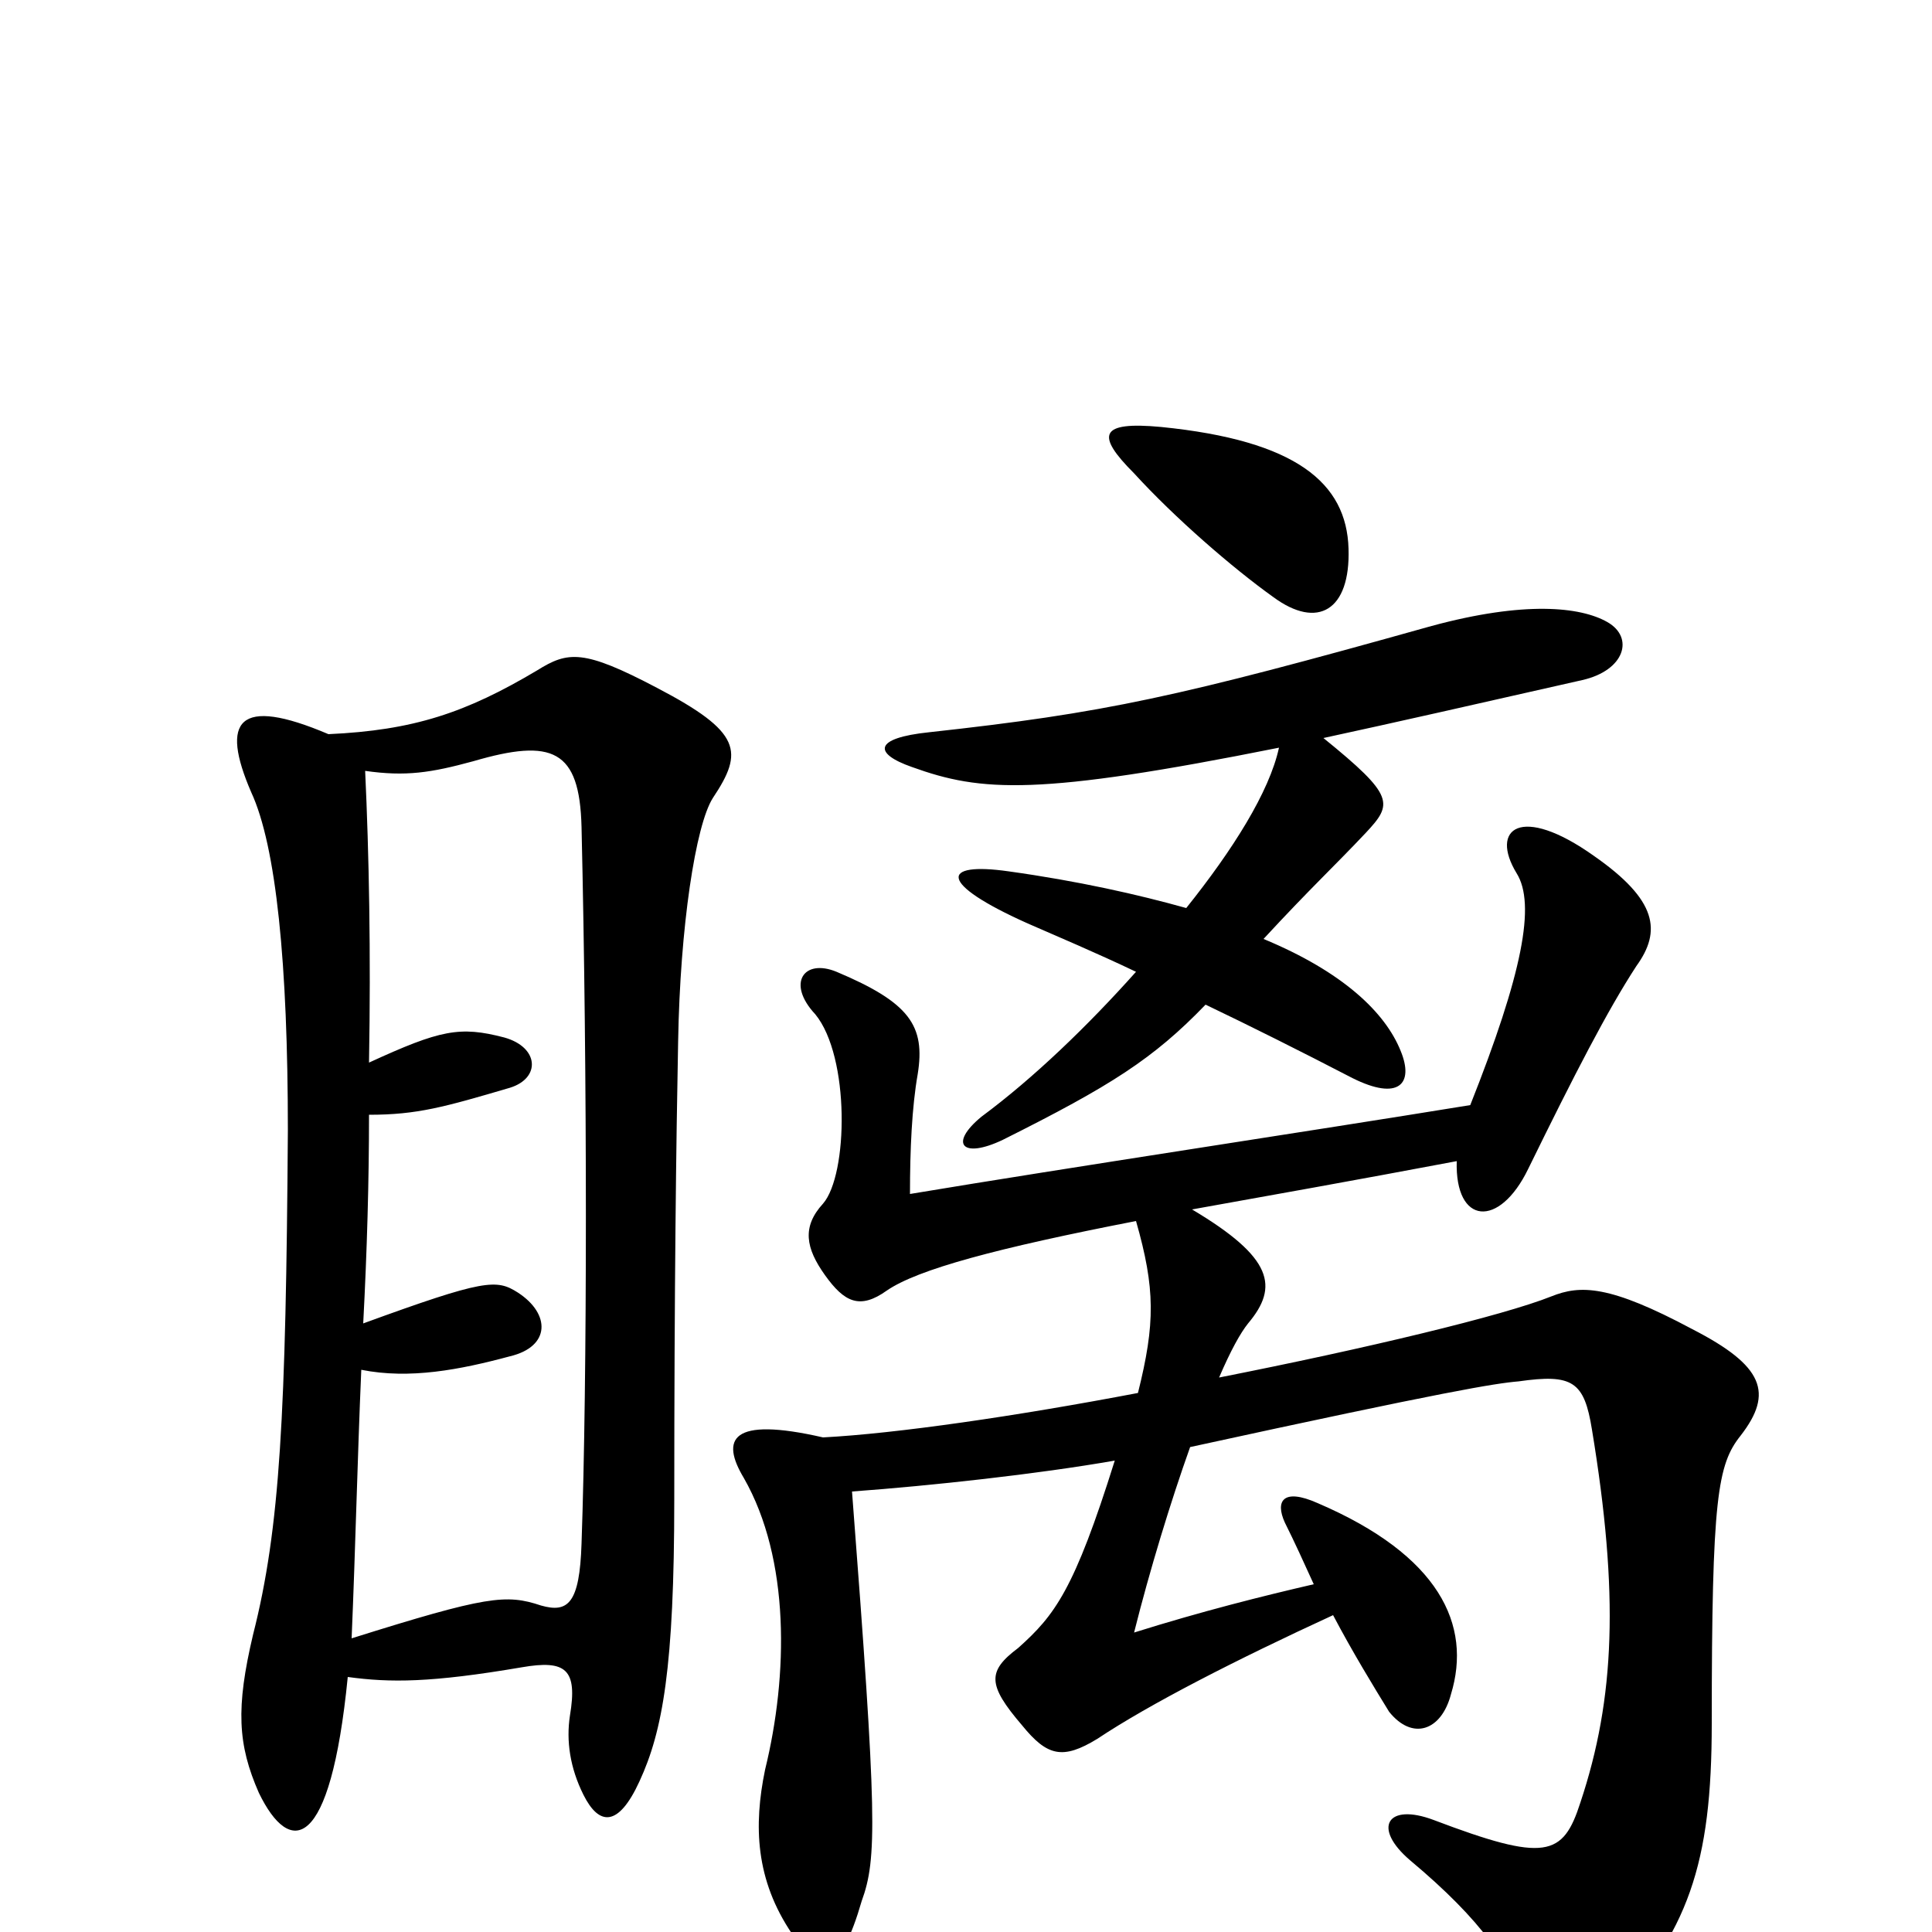 <svg xmlns="http://www.w3.org/2000/svg" viewBox="0 -1000 1000 1000">
	<path fill="#000000" d="M587 -755C608 -732 638 -706 659 -691C682 -674 699 -684 698 -716C697 -750 671 -772 601 -779C569 -782 567 -775 587 -755ZM624 -480C647 -469 673 -456 700 -442C724 -430 732 -439 725 -456C717 -476 695 -497 654 -514C678 -540 691 -552 707 -569C721 -584 722 -588 685 -618C722 -626 766 -636 819 -648C841 -653 846 -670 832 -678C818 -686 789 -689 741 -676C609 -639 572 -631 481 -621C452 -618 452 -610 472 -603C508 -590 537 -588 662 -613C657 -590 638 -560 614 -530C589 -537 558 -544 522 -549C487 -554 485 -543 532 -522C548 -515 567 -507 588 -497C563 -469 535 -442 508 -422C491 -408 498 -400 519 -410C575 -438 597 -452 624 -480ZM754 -399C753 -366 776 -364 791 -395C815 -444 832 -477 847 -500C860 -518 858 -534 825 -557C787 -584 771 -571 785 -548C795 -532 788 -496 761 -428C675 -414 555 -396 471 -382C471 -405 472 -427 475 -444C479 -469 471 -481 433 -497C416 -504 407 -491 422 -475C440 -453 439 -392 426 -377C415 -365 417 -354 427 -340C437 -326 445 -322 459 -332C475 -343 516 -354 588 -368C598 -333 598 -315 589 -279C526 -267 464 -258 426 -256C378 -267 373 -255 385 -235C409 -193 408 -133 396 -84C390 -55 391 -27 410 1C425 23 435 22 446 -16C454 -38 454 -59 441 -228C482 -231 537 -237 577 -244C556 -177 546 -164 527 -147C511 -135 511 -128 529 -107C542 -91 550 -89 568 -100C595 -118 640 -141 690 -164C700 -145 711 -127 719 -114C731 -99 746 -104 751 -123C762 -159 745 -195 682 -222C664 -230 660 -223 665 -212C670 -202 675 -191 680 -180C654 -174 622 -166 587 -155C595 -187 606 -223 616 -251C749 -280 774 -284 786 -285C814 -289 820 -285 824 -260C838 -175 836 -121 818 -67C809 -39 800 -36 742 -58C718 -67 710 -54 730 -37C767 -6 783 17 790 42C796 63 811 67 832 45C874 0 886 -35 886 -108C886 -225 889 -242 901 -257C918 -279 913 -293 876 -312C833 -335 818 -335 803 -329C778 -319 707 -302 631 -287C637 -301 642 -310 646 -315C662 -334 659 -349 617 -374C656 -381 701 -389 754 -399ZM180 -132C202 -129 223 -129 270 -137C293 -141 299 -136 295 -112C293 -99 295 -85 302 -71C310 -55 320 -54 331 -78C343 -104 349 -137 349 -224C349 -333 350 -410 351 -461C352 -520 360 -573 369 -587C385 -611 384 -621 340 -644C302 -664 294 -663 278 -653C241 -631 214 -622 170 -620C123 -640 114 -627 130 -590C143 -562 149 -501 149 -415C148 -268 145 -209 131 -154C122 -116 123 -97 134 -72C150 -39 171 -41 180 -132ZM189 -601C210 -598 223 -600 245 -606C286 -618 300 -612 301 -572C304 -443 304 -287 301 -201C300 -170 294 -165 280 -169C262 -175 252 -174 182 -152C184 -199 185 -245 187 -291C212 -286 238 -291 264 -298C285 -303 285 -320 268 -331C257 -338 251 -338 188 -315C190 -353 191 -389 191 -423C216 -423 230 -427 264 -437C280 -442 279 -458 261 -463C238 -469 228 -467 191 -450C192 -507 191 -558 189 -601Z"/>
</svg>